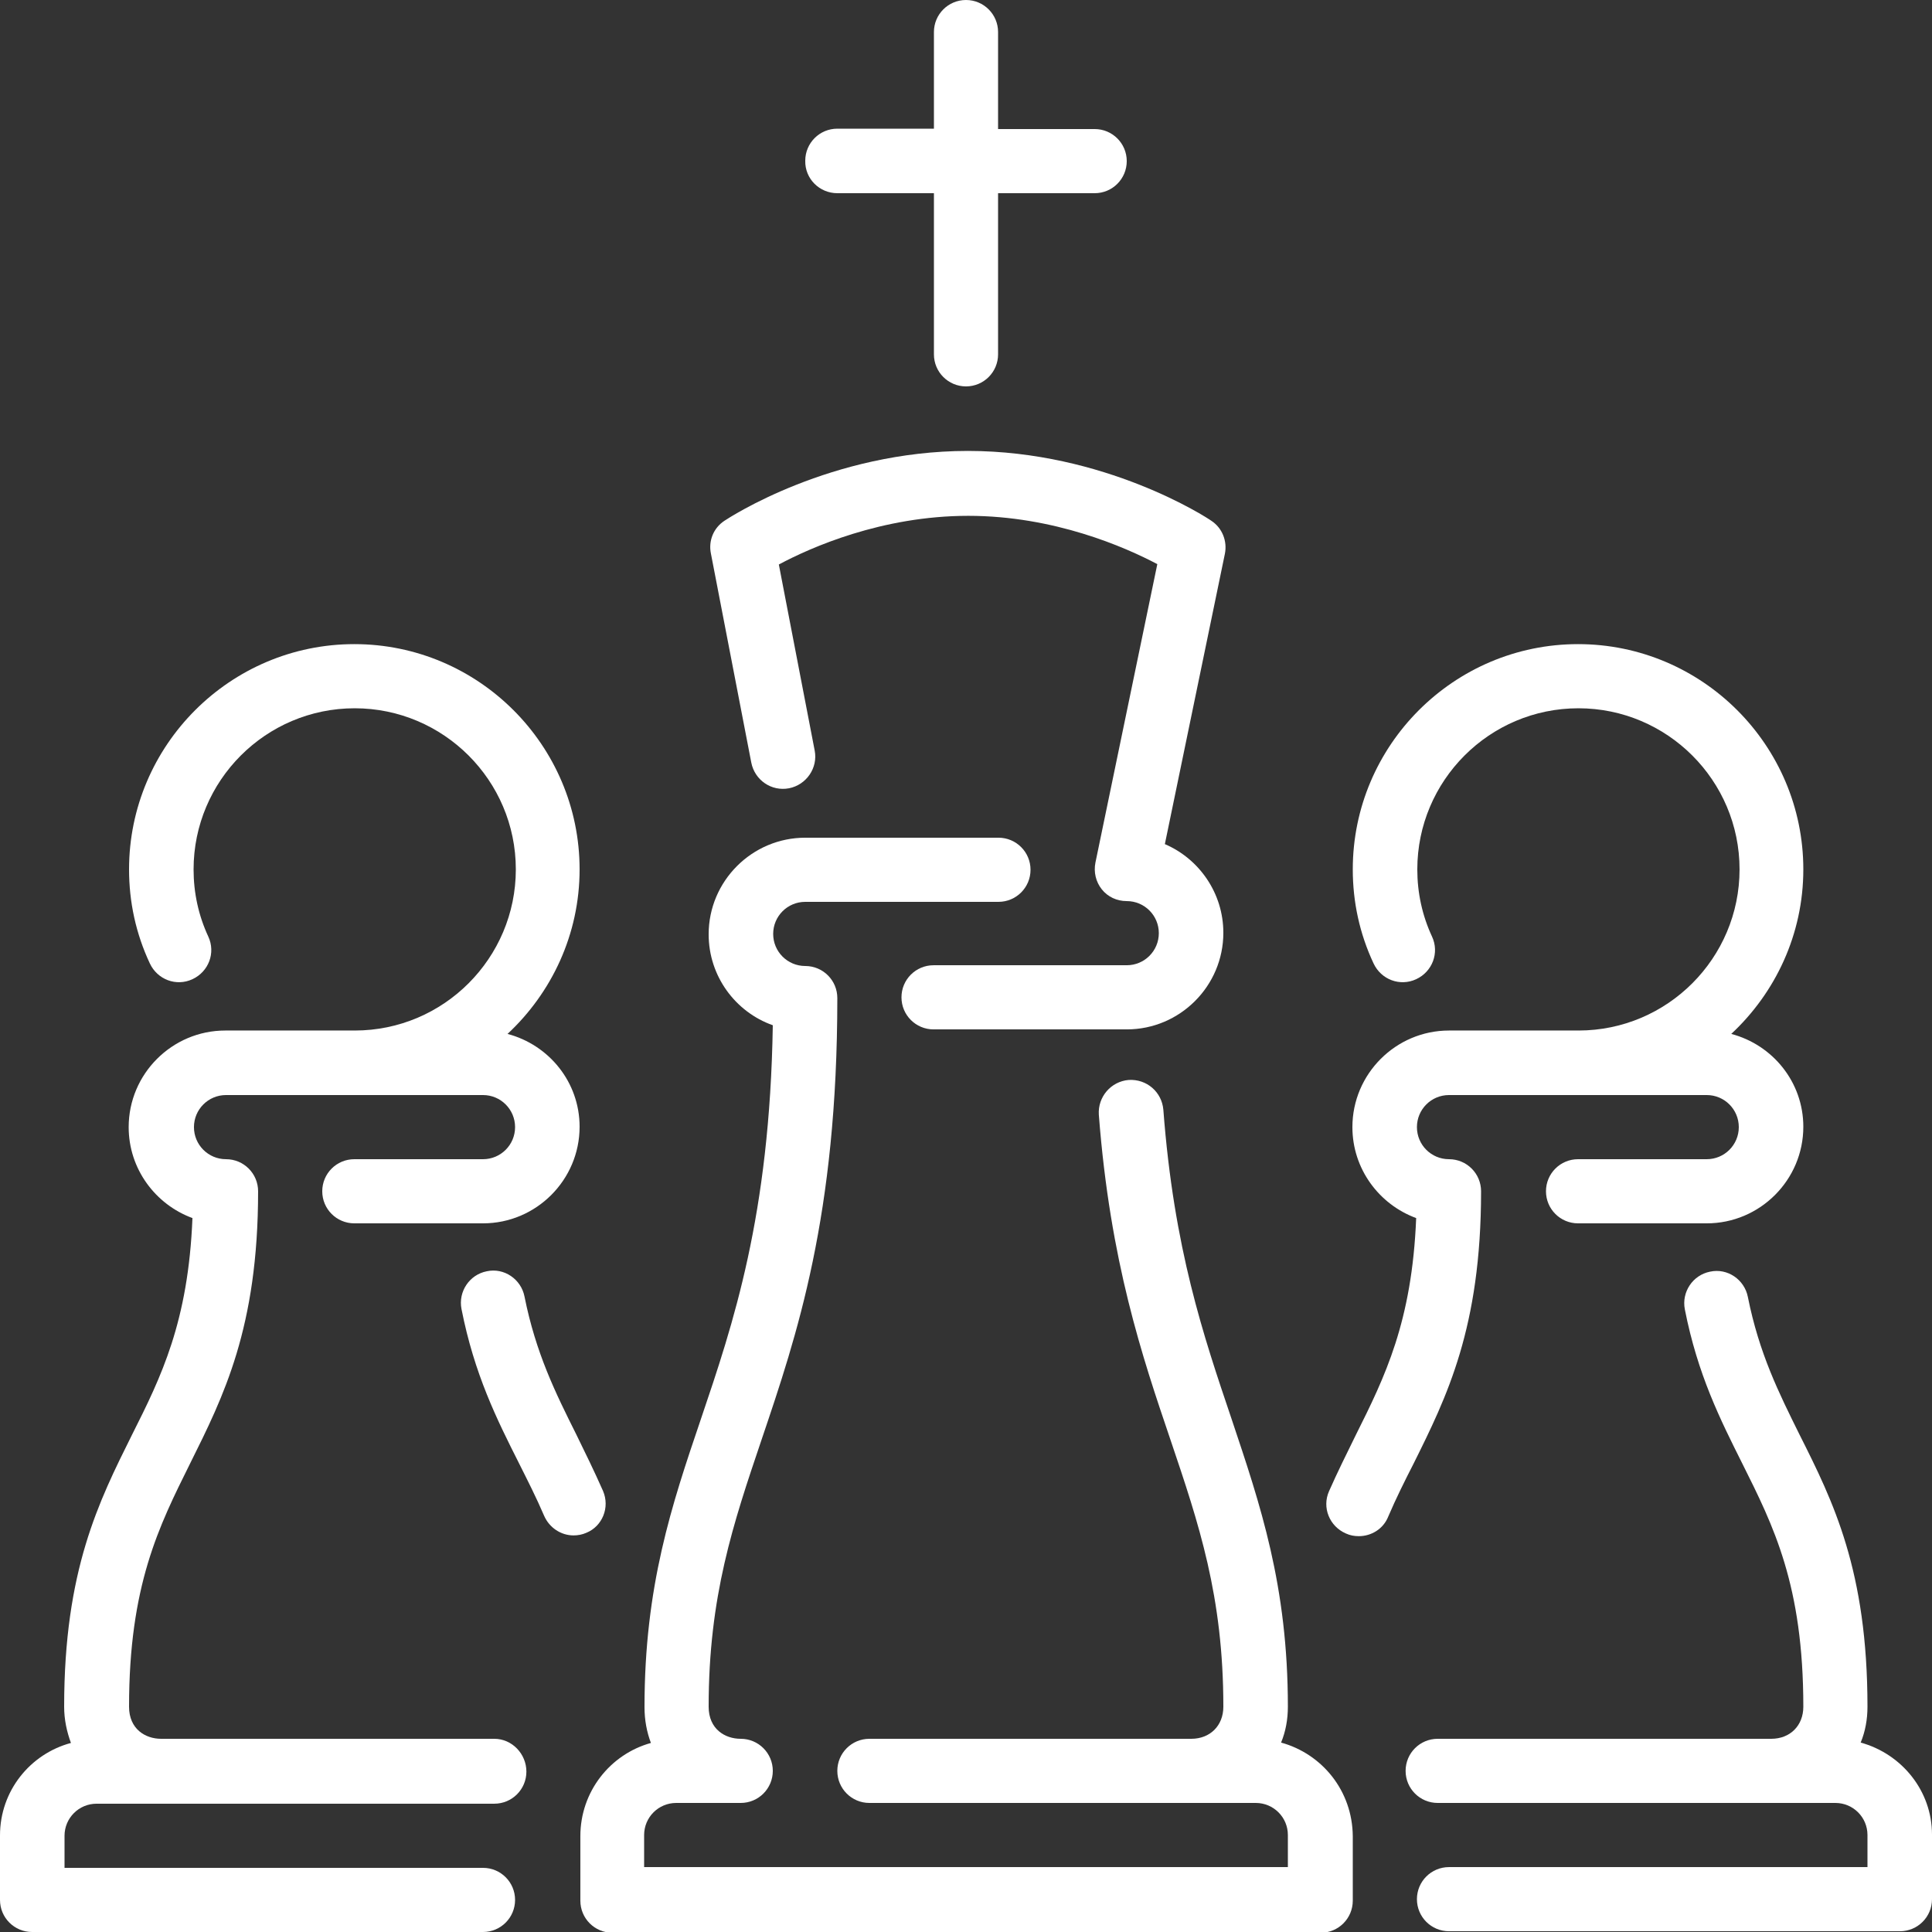 <?xml version="1.0" encoding="utf-8"?>
<!-- Generator: Adobe Illustrator 20.1.0, SVG Export Plug-In . SVG Version: 6.00 Build 0)  -->
<svg version="1.1" id="Layer_1" xmlns="http://www.w3.org/2000/svg" xmlns:xlink="http://www.w3.org/1999/xlink" x="0px" y="0px"
	 viewBox="0 0 512 512" style="enable-background:new 0 0 512 512;" xml:space="preserve">
<rect x="0" y="0" width="512" height="512" fill="#333333" stroke="none"/>
<style type="text/css">
	.st0{fill:#FFFFFF;}
</style>
<g>
	<g>
		<g>
			<path class="st0" d="M221.9,51.2h25.6v42.7c0,4.7,3.8,8.5,8.5,8.5s8.5-3.8,8.5-8.5V51.2h25.6c4.7,0,8.5-3.8,8.5-8.5
				s-3.8-8.5-8.5-8.5h-25.6V8.5c0-4.7-3.8-8.5-8.5-8.5s-8.5,3.8-8.5,8.5v25.6h-25.6c-4.7,0-8.5,3.8-8.5,8.5
				C213.3,47.4,217.2,51.2,221.9,51.2z"/>
			<path class="st0" d="M131,460.8H42.7c-4.2,0-8.5-2.6-8.5-8.5c0-32.1,7.9-47.8,16.2-64.5c8.8-17.7,18-35.9,18-72.1
				c0-4.7-3.8-8.5-8.5-8.5c-4.7,0-8.5-3.8-8.5-8.5s3.8-8.5,8.5-8.5H128c4.7,0,8.5,3.8,8.5,8.5s-3.8,8.5-8.5,8.5H93.9
				c-4.7,0-8.5,3.8-8.5,8.5s3.8,8.5,8.5,8.5H128c14.1,0,25.6-11.5,25.6-25.6c0-11.8-8.1-21.7-19.1-24.6
				c11.7-10.9,19.1-26.4,19.1-43.6c0-32.9-26.8-59.7-59.7-59.7c-32.9,0-59.7,26.8-59.7,59.7c0,8.6,1.8,17,5.5,24.9
				c2,4.3,7,6.2,11.3,4.2c4.3-2,6.2-7,4.2-11.3c-2.6-5.6-3.9-11.6-3.9-17.8c0-23.5,19.1-42.7,42.7-42.7c23.5,0,42.7,19.1,42.7,42.7
				c0,23.5-19.1,42.7-42.7,42.7H59.7c-14.1,0-25.6,11.5-25.6,25.6c0,11.1,7.1,20.5,16.9,24.1c-1.1,27.5-8.3,42.1-16,57.4
				c-8.8,17.7-18,35.9-18,72.1c0,3.4,0.7,6.6,1.8,9.6C8,464.8,0,474.6,0,486.4v17.1c0,4.7,3.8,8.5,8.5,8.5H128
				c4.7,0,8.5-3.8,8.5-8.5s-3.8-8.5-8.5-8.5H17.1v-8.5c0-4.7,3.8-8.5,8.5-8.5h17.1H131c4.7,0,8.5-3.8,8.5-8.5S135.7,460.8,131,460.8
				z"/>
			<path class="st0" d="M199.1,202.1c0.9,4.6,5.3,7.7,10,6.8c4.6-0.9,7.7-5.4,6.8-10l-9.5-49.3c8.4-4.5,27.3-12.9,50.2-12.9
				c22.7,0,41.6,8.3,50.1,12.8l-16.4,79.1c-0.5,2.5,0.1,5.1,1.7,7.1c1.6,2,4,3.1,6.6,3.1c4.7,0,8.5,3.8,8.5,8.5
				c0,4.7-3.8,8.5-8.5,8.5h-51.2c-4.7,0-8.5,3.8-8.5,8.5s3.8,8.5,8.5,8.5h51.2c14.1,0,25.6-11.5,25.6-25.6
				c0-10.5-6.4-19.6-15.5-23.5l15.9-76.9c0.7-3.4-0.7-6.9-3.6-8.8c-1.1-0.8-28.2-18.5-64.5-18.5c-36.3,0-63.3,17.7-64.5,18.5
				c-2.9,1.9-4.3,5.3-3.6,8.7L199.1,202.1z"/>
			<path class="st0" d="M339.5,461.8c1.2-2.9,1.8-6.1,1.8-9.5c0-32.1-7.3-53.5-14.9-76.2c-7.5-22.2-15.3-45.1-18.1-82
				c-0.4-4.7-4.4-8.2-9.2-7.9c-4.7,0.4-8.2,4.5-7.9,9.2c3,39,11.5,64.1,19,86.2c7.5,22.2,14,41.4,14,70.7c0,5-3.5,8.5-8.5,8.5h-85.3
				c-4.7,0-8.5,3.8-8.5,8.5s3.8,8.5,8.5,8.5h102.4c4.7,0,8.5,3.8,8.5,8.5v8.5H170.7v-8.5c0-4.7,3.8-8.5,8.5-8.5h17.1
				c4.7,0,8.5-3.8,8.5-8.5s-3.8-8.5-8.5-8.5c-4.2,0-8.5-2.6-8.5-8.5c0-29.3,6.5-48.5,14-70.7c9.4-27.8,20.1-59.3,20.1-117.1
				c0-4.7-3.8-8.5-8.5-8.5c-4.7,0-8.5-3.8-8.5-8.5c0-4.7,3.8-8.5,8.5-8.5h51.2c4.7,0,8.5-3.8,8.5-8.5s-3.8-8.5-8.5-8.5h-51.2
				c-14.1,0-25.6,11.5-25.6,25.6c0,11.1,7.1,20.6,17,24.1c-0.8,50.5-10.5,79.1-19.1,104.5c-7.7,22.7-14.9,44.1-14.9,76.2
				c0,3.4,0.6,6.6,1.7,9.5c-10.8,3-18.7,12.9-18.7,24.7v17.1c0,4.7,3.8,8.5,8.5,8.5h187.7c4.7,0,8.5-3.8,8.5-8.5v-17.1
				C358.4,474.6,350.4,464.8,339.5,461.8z"/>
			<path class="st0" d="M493.1,461.8c1.2-2.9,1.8-6.1,1.8-9.5c0-36.1-9.1-54.4-18-72.1c-5.5-11.1-10.7-21.5-13.7-36.5
				c-0.9-4.6-5.4-7.7-10-6.7c-4.6,0.9-7.6,5.4-6.7,10c3.4,17.3,9.4,29.2,15.2,40.8c8.3,16.6,16.2,32.3,16.2,64.5
				c0,5-3.5,8.5-8.5,8.5H381c-4.7,0-8.5,3.8-8.5,8.5s3.8,8.5,8.5,8.5h88.3h17.1c4.7,0,8.5,3.8,8.5,8.5v8.5H384
				c-4.7,0-8.5,3.8-8.5,8.5s3.8,8.5,8.5,8.5h119.5c4.7,0,8.5-3.8,8.5-8.5v-17.1C512,474.6,504,464.8,493.1,461.8z"/>
			<path class="st0" d="M159.8,395.1c-2.3-5.2-4.7-10.1-7.1-15c-5.5-11-10.7-21.5-13.7-36.5c-0.9-4.6-5.4-7.7-10-6.7
				c-4.6,0.9-7.6,5.4-6.7,10c3.4,17.3,9.4,29.3,15.2,40.8c2.3,4.6,4.6,9.1,6.7,14c1.4,3.2,4.5,5.2,7.8,5.2c1.1,0,2.3-0.2,3.4-0.7
				C159.6,404.5,161.7,399.5,159.8,395.1z"/>
			<path class="st0" d="M392.5,315.7c0-4.7-3.8-8.5-8.5-8.5c-4.7,0-8.5-3.8-8.5-8.5s3.8-8.5,8.5-8.5h68.3c4.7,0,8.5,3.8,8.5,8.5
				s-3.8,8.5-8.5,8.5h-34.1c-4.7,0-8.5,3.8-8.5,8.5s3.8,8.5,8.5,8.5h34.1c14.1,0,25.6-11.5,25.6-25.6c0-11.8-8.1-21.7-19.1-24.6
				c11.7-10.9,19.1-26.4,19.1-43.6c0-32.9-26.8-59.7-59.7-59.7s-59.7,26.8-59.7,59.7c0,8.6,1.8,17,5.5,24.9c2,4.3,7,6.2,11.3,4.2
				c4.3-2,6.2-7,4.2-11.3c-2.6-5.6-3.9-11.6-3.9-17.8c0-23.5,19.1-42.7,42.7-42.7c23.5,0,42.7,19.1,42.7,42.7
				c0,23.5-19.1,42.7-42.7,42.7H384c-14.1,0-25.6,11.5-25.6,25.6c0,11.1,7.1,20.5,16.9,24.1c-1.1,27.5-8.3,42.1-16,57.5
				c-2.4,4.9-4.8,9.7-7.1,14.9c-1.9,4.3,0.1,9.3,4.5,11.2c1.1,0.5,2.2,0.7,3.4,0.7c3.3,0,6.5-1.9,7.8-5.2c2.1-4.9,4.4-9.5,6.7-14
				C383.4,370.2,392.5,351.9,392.5,315.7z"/>
		</g>
	</g>
</g>
</svg>
